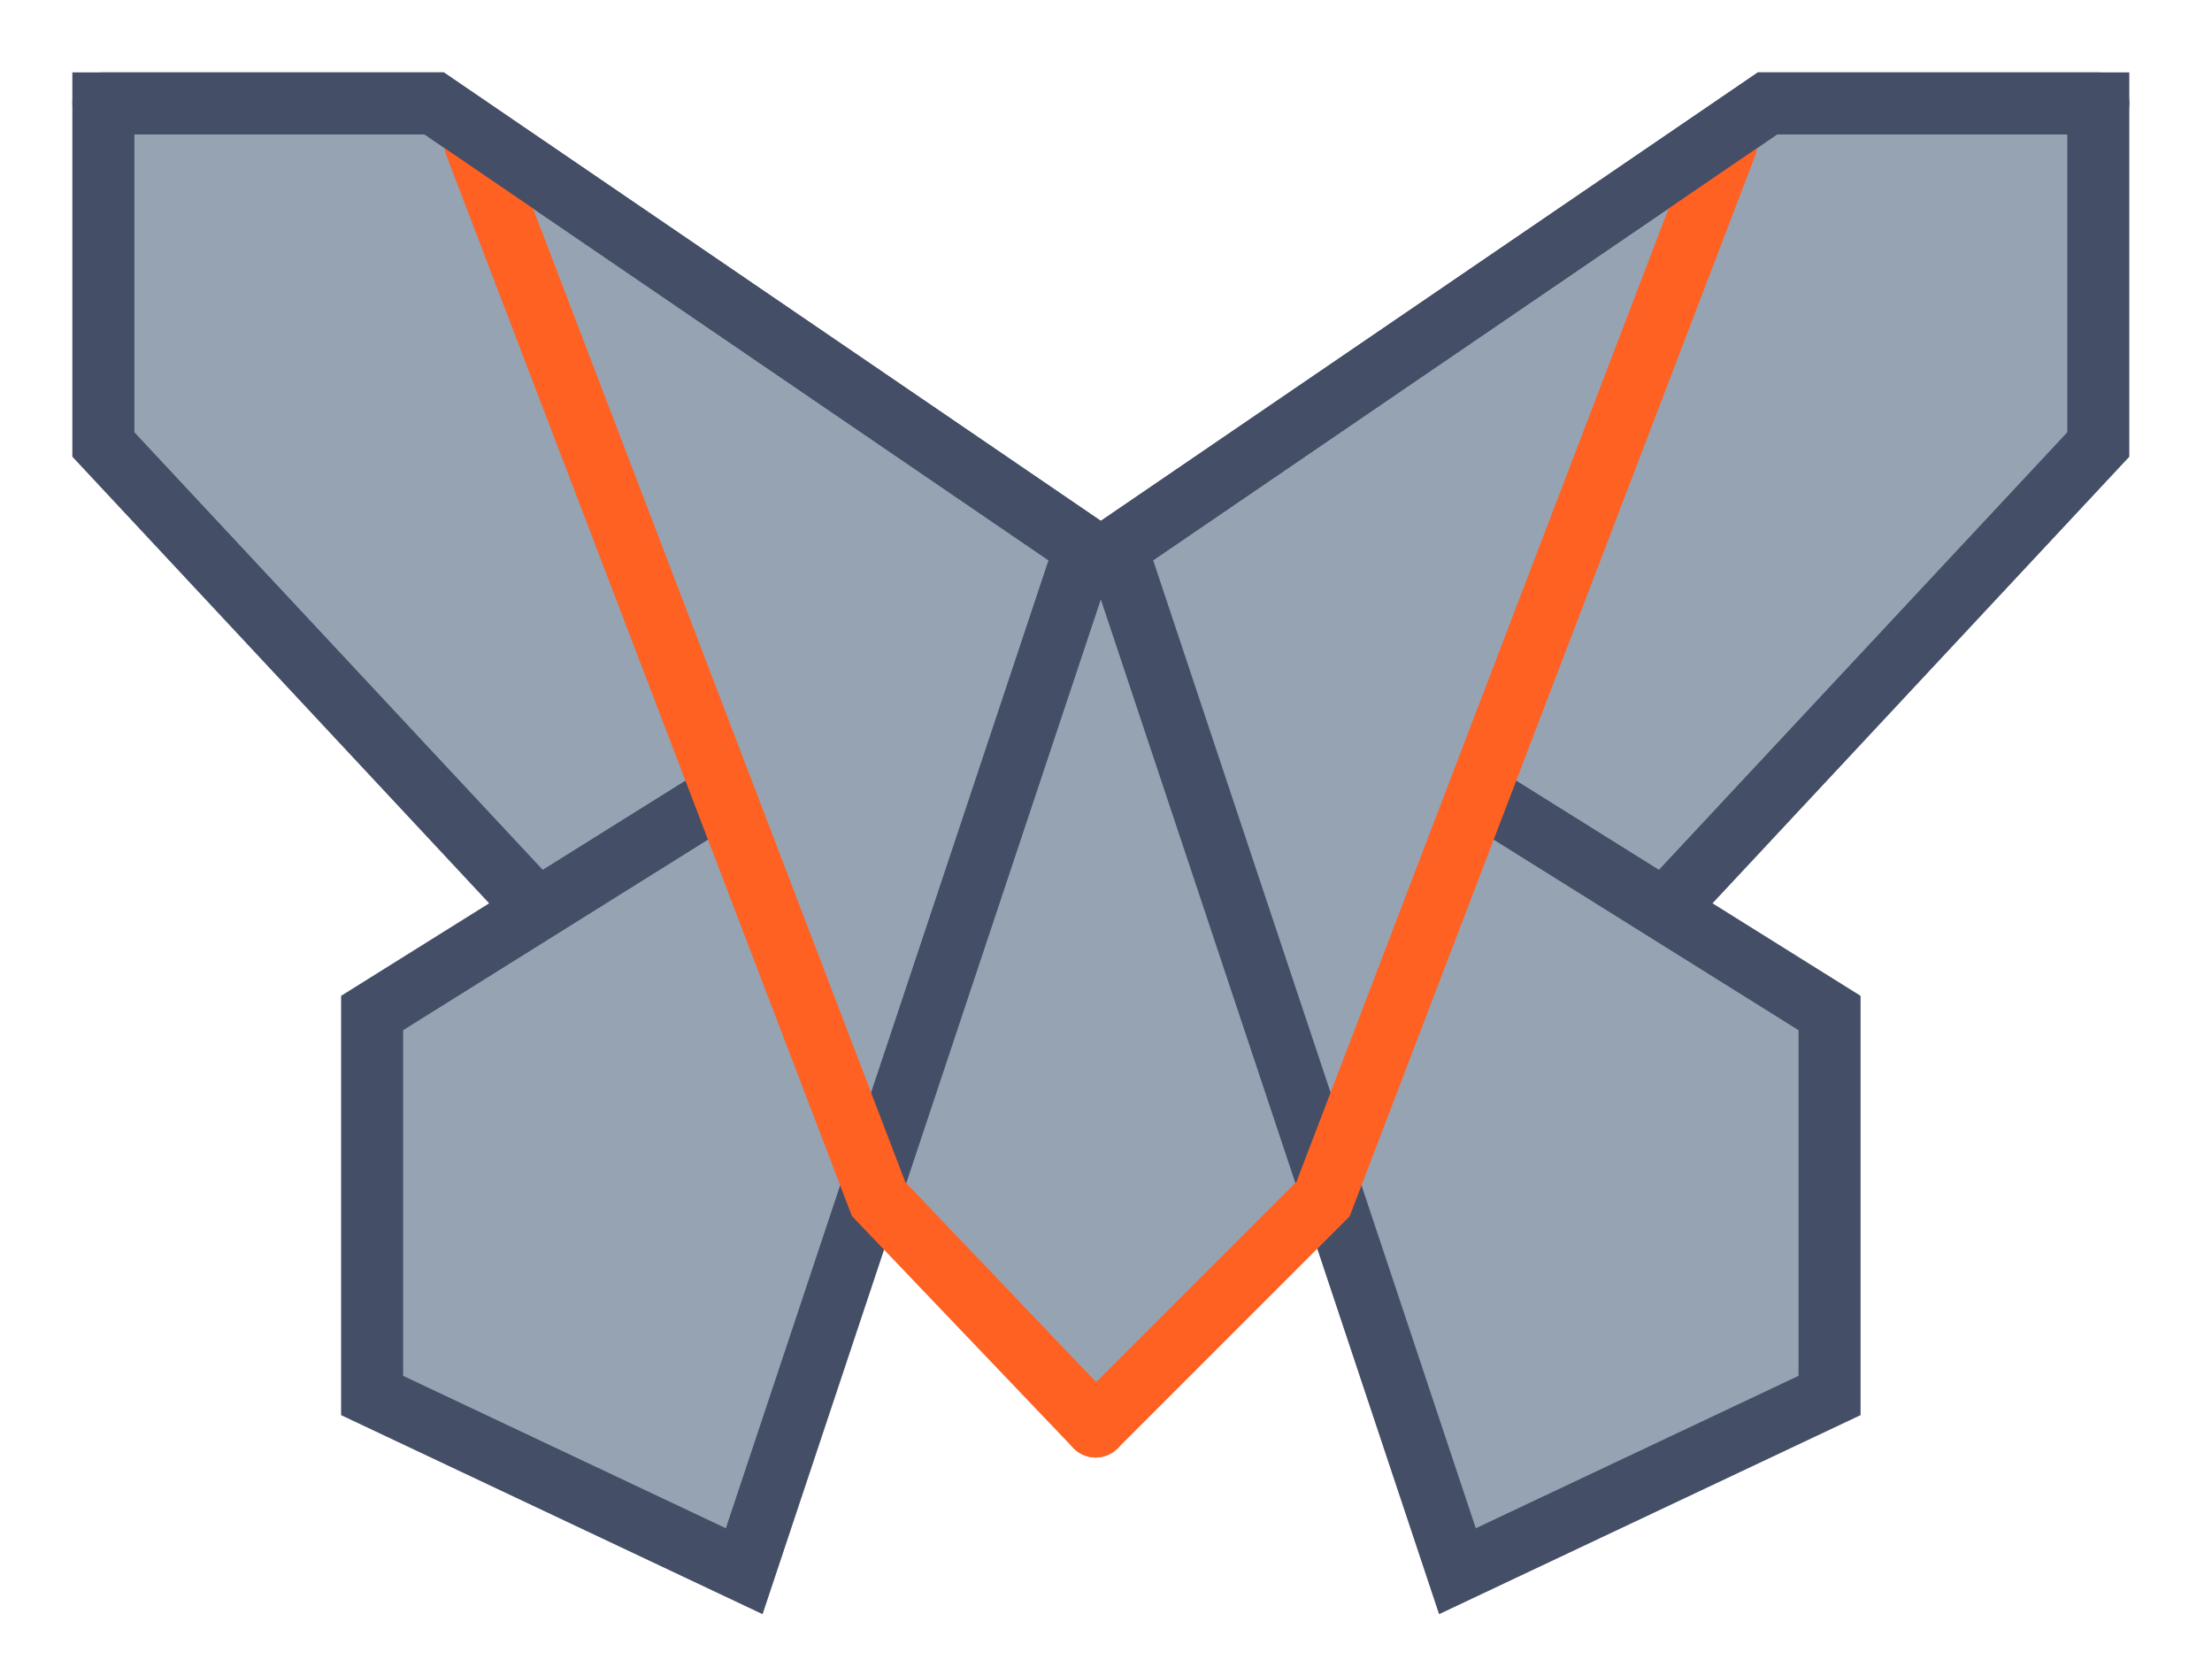 <?xml version="1.0" encoding="UTF-8" standalone="no"?>
<!DOCTYPE svg PUBLIC "-//W3C//DTD SVG 20010904//EN"
        "http://www.w3.org/TR/2001/REC-SVG-20010904/DTD/svg10.dtd">
<svg version="1.2"
     baseProfile="tiny"
     viewBox="0 0 214 162"
     xmlns="http://www.w3.org/2000/svg">

    <g class="butterfly-background-animation">
        <path d="M104,53 L83.5,116 L106.5,138 L129.5,116 L108,53 Z"
              class="butterfly-background"/> <!--butterfly body background-->
        <path d="M10,43 l0,-33 l32,0 l63,43 l-33,99 l-36,-17 l0,-37 l32,-20 l-17,11 Z"
              class="butterfly-background"/>  <!--left wing background-->
        <path d="M203,43 l0,-33 l-32,0 l-63,43 l33,99 l36,-17 l0,-37 l-32,-20 l17,11 Z"
              class="butterfly-background"/> <!--right wing background-->
    </g>

    <path d="M10,10 l32,0 l63,43 l-33,99 l-36,-17 l0,-37 l32,-20 l-16,10 l-42,-45 Z"
          class="butterfly-line butterfly-outline butterfly-outline-animation"/> <!--left wing outline-->
    <path d="M203,10 l-32,0 l-63,43 l33,99 l36,-17 l0,-37 l-32,-20 l16,10 l42,-45 Z"
          class="butterfly-line butterfly-outline butterfly-outline-animation"/> <!--left wing outline-->

    <path d="M46,14 L85,116 L106,138" class="butterfly-line butterfly-v butterfly-v-animation"/>
    <path d="M167,14 L128,116 L106,138" class="butterfly-line butterfly-v butterfly-v-animation"/>
    <!--V shape-->

    <path d="M10,10 l32,0 l63,43"
          class="butterfly-line butterfly-outline-overwrite butterfly-outline-overwrite-animation"/> <!--left wing upper/overwrite v-->
    <path d="M203,10 l-32,0 l-63,43"
          class="butterfly-line butterfly-outline-overwrite butterfly-outline-overwrite-animation"/> <!--right wing upper/overwrite-->

    <style>
        /* Base colors and strokes for the paths*/
        .butterfly-background {
            stroke: none;
            fill: #96a3b3;
        }

        .butterfly-outline {
            stroke: #444e67;
        }


        .butterfly-outline-overwrite {
            stroke: #444e67;
        }

        .butterfly-v {
            stroke: #ff6123;
        }

        .butterfly-line {
            stroke-width: 6;
            stroke-linecap: round;
            fill: none;
        }
    </style>
</svg>
